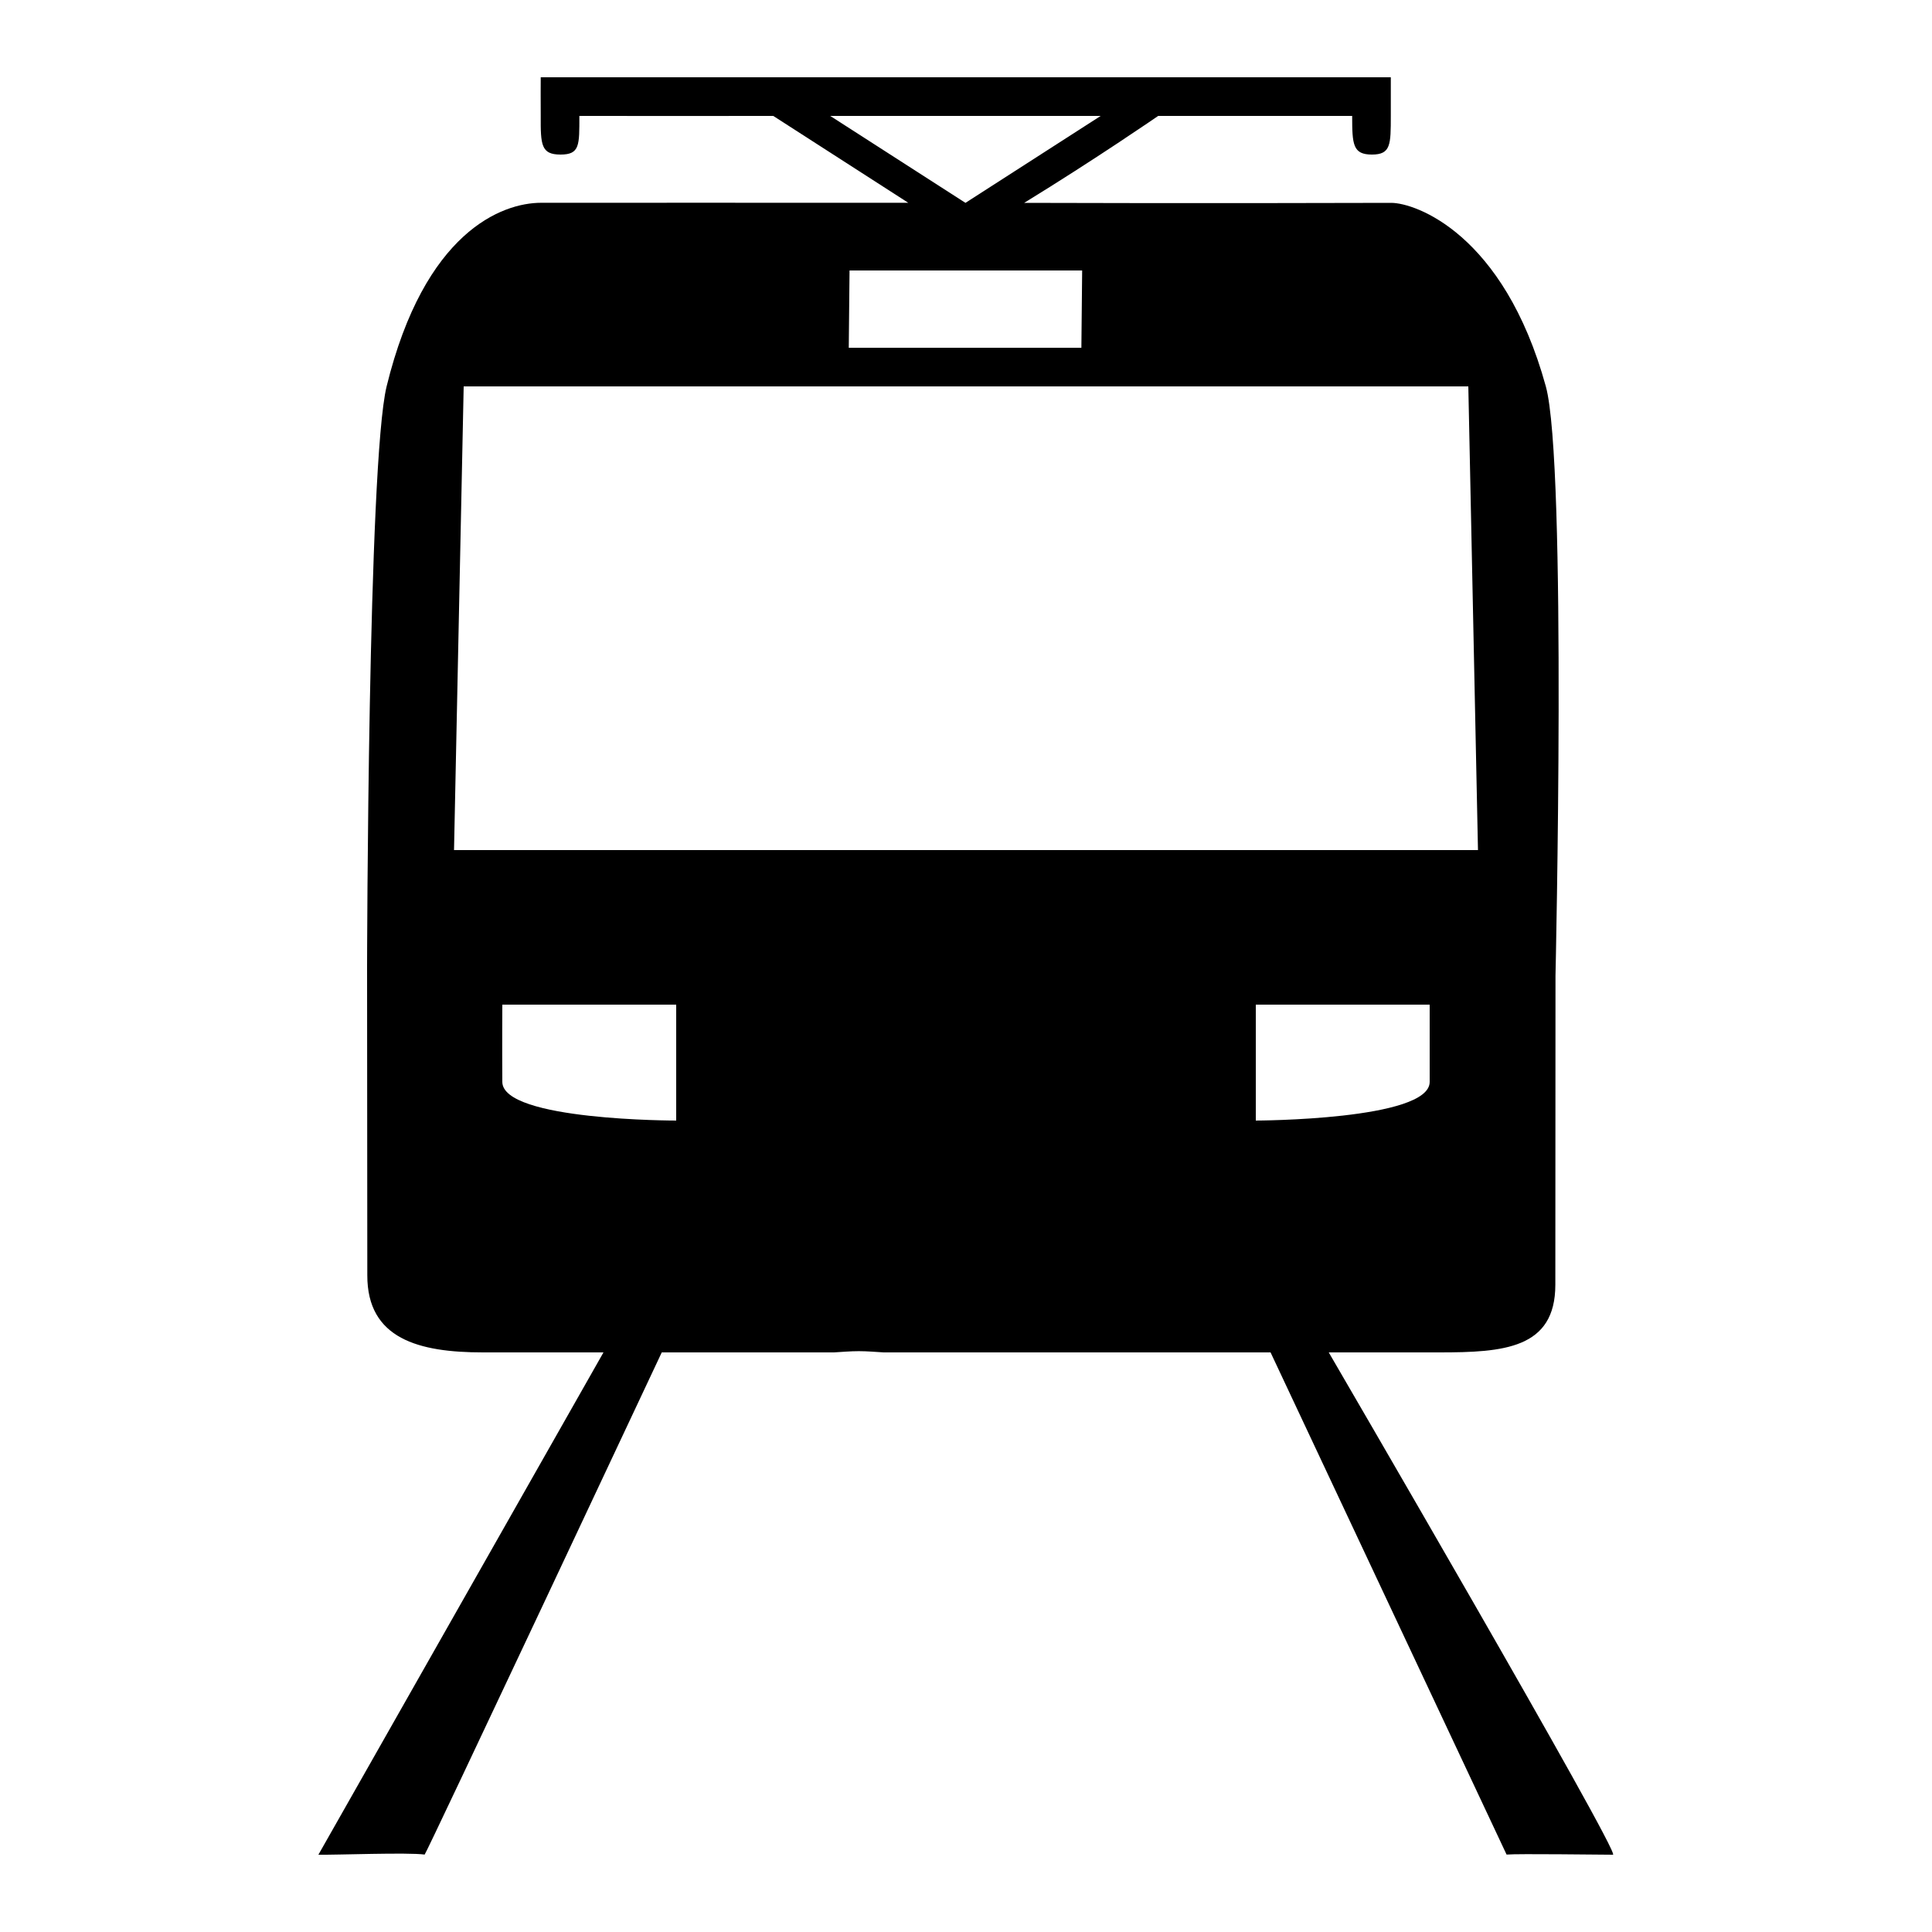 <svg xmlns="http://www.w3.org/2000/svg" xmlns:xlink="http://www.w3.org/1999/xlink" id="lane-tram-other" x="0" y="0" version="1.1" viewBox="0 0 25 25" xml:space="preserve" style="enable-background:new 0 0 25 25"><path d="M20.128,12.625c0,0,0.15-6.626-0.125-7.625c-0.546-1.983-1.694-2.375-2-2.375c-0.455,0-2.329,0.008-4.75,0	C14.176,2.059,14.987,1.5,14.987,1.5h2.51c0,0.372,0.009,0.5,0.256,0.5c0.244,0,0.244-0.128,0.244-0.5c0-0.067,0-0.5,0-0.5h-11	c0,0-0.002,0.398,0,0.5C6.995,1.875,7.002,2,7.253,2c0.251,0,0.244-0.12,0.244-0.5C7.616,1.502,10.006,1.5,10.006,1.5	s0.868,0.558,1.747,1.124c-2.016-0.001-3.743,0-4.75,0c-0.509,0-1.51,0.376-2,2.375C4.76,5.992,4.75,12.5,4.75,12.5l0.003,4	c-0.003,0.827,0.67,1,1.497,1l1.559,0L4.12,24c0.239,0.004,1.154-0.032,1.375-0.002C5.512,23.997,8.563,17.5,8.563,17.5h2.228	c0.107-0.006,0.211-0.016,0.322-0.016c0.111,0,0.215,0.01,0.323,0.016h5.005l3.054,6.498C19.653,23.985,20.705,24,20.872,24	c0.108,0-3.678-6.5-3.678-6.5l1.432,0c0.828,0,1.5-0.047,1.5-0.875L20.128,12.625z M14.243,1.5l-1.75,1.125L10.743,1.5H14.243z M10.993,3.5h3.01l-0.01,1h-3.01L10.993,3.5z M6.5,13h2.25v1.5c0,0-2.247,0.002-2.25-0.5C6.497,13.54,6.5,13,6.5,13z M18.5,14	c0,0.495-2.25,0.5-2.25,0.5V13h2.25C18.5,13,18.5,13.609,18.5,14z M5.875,11L6,5h13l0.125,6H5.875z"/></svg>